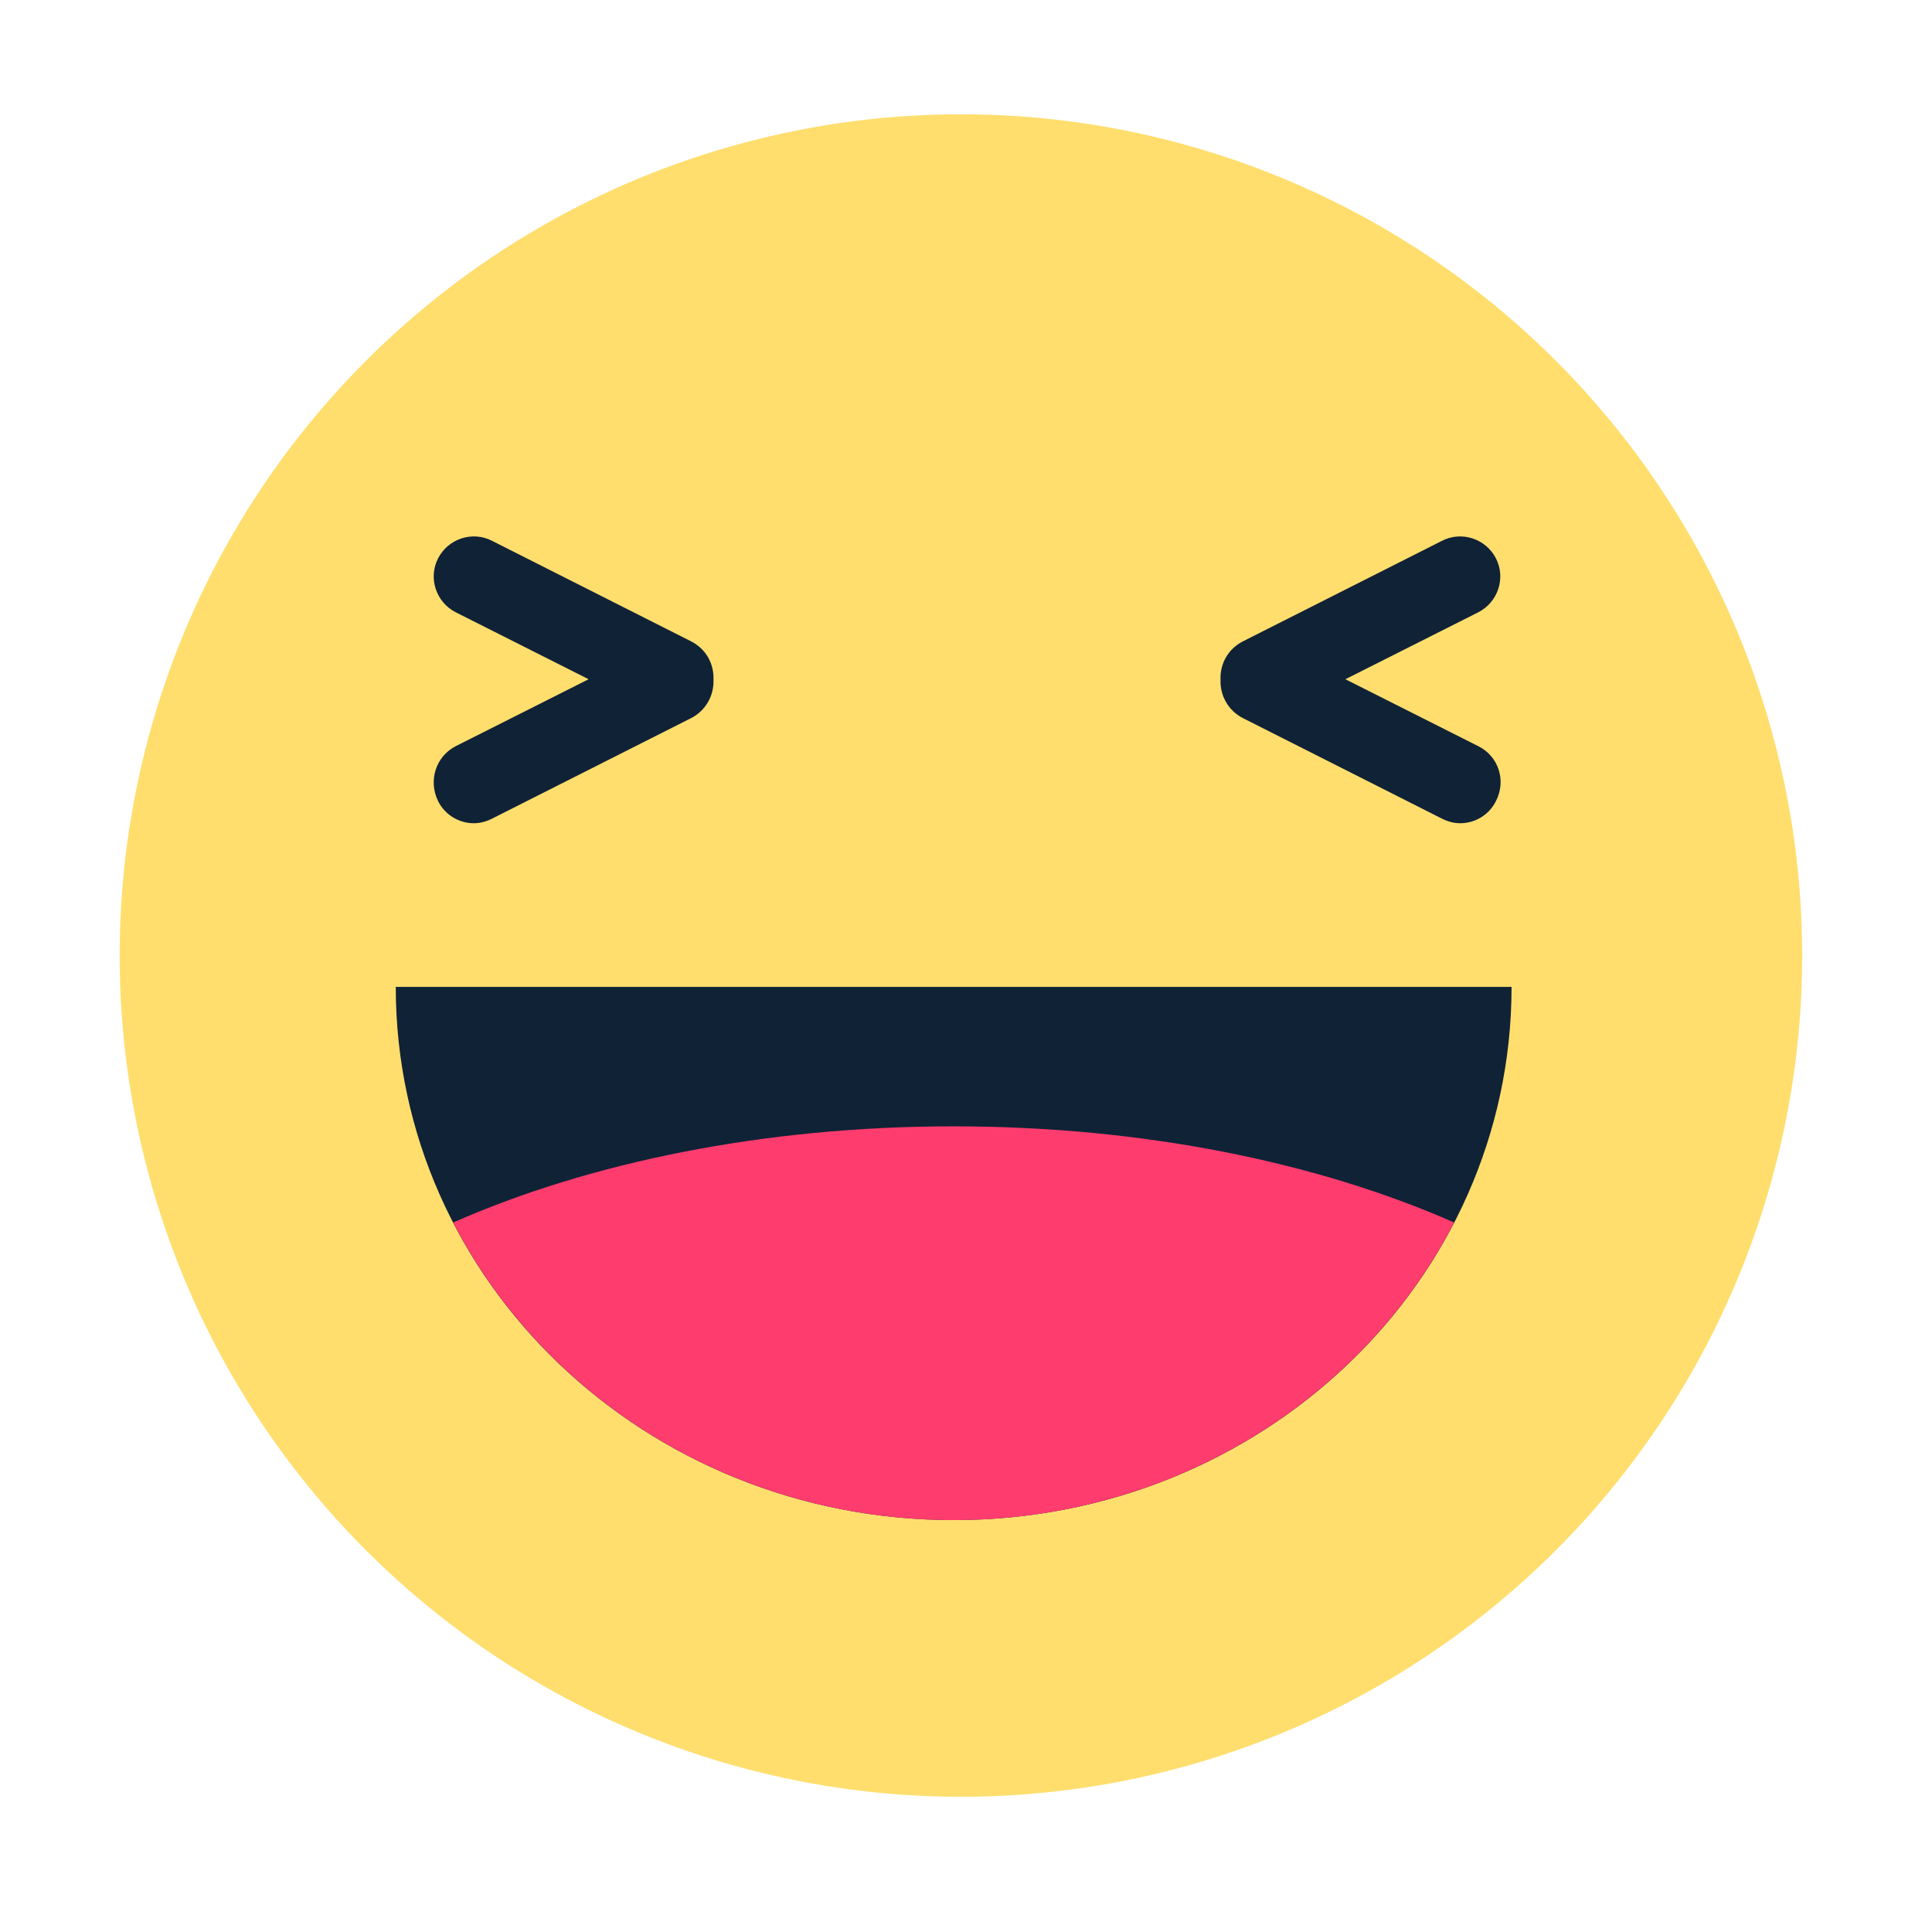<?xml version="1.0" encoding="utf-8"?>
<!-- Generator: Adobe Illustrator 22.0.1, SVG Export Plug-In . SVG Version: 6.00 Build 0)  -->
<svg version="1.1" id="圖層_1" xmlns="http://www.w3.org/2000/svg" xmlns:xlink="http://www.w3.org/1999/xlink" x="0px" y="0px"
	 viewBox="0 0 383.7 379" style="enable-background:new 0 0 383.7 379;" xml:space="preserve">
<style type="text/css">
	.st0{display:none;}
	.st1{display:inline;fill:#036DC4;}
	.st2{display:inline;}
	.st3{fill:#FDFDFD;}
	.st4{display:inline;fill:#FF3C6E;}
	.st5{display:inline;fill:#FDFDFD;}
	.st6{display:inline;fill:#FFDE6E;}
	.st7{display:inline;fill:#102236;}
	.st8{fill:#FFDE6E;}
	.st9{fill:#102236;}
	.st10{fill:#FF3C6E;}
	.st11{display:inline;fill-rule:evenodd;clip-rule:evenodd;fill:#654337;}
	.st12{display:inline;fill-rule:evenodd;clip-rule:evenodd;fill:#82594A;}
	.st13{display:inline;fill-rule:evenodd;clip-rule:evenodd;fill:#BFDDE0;}
	.st14{display:inline;fill-rule:evenodd;clip-rule:evenodd;fill:#ACCFC0;}
	.st15{display:inline;fill-rule:evenodd;clip-rule:evenodd;fill:#F7CA4F;}
	.st16{display:inline;fill-rule:evenodd;clip-rule:evenodd;fill:#FCF0E0;}
	.st17{display:inline;fill-rule:evenodd;clip-rule:evenodd;fill:#F7A37F;}
	.st18{display:inline;fill-rule:evenodd;clip-rule:evenodd;fill:#FEFEFE;}
	.st19{display:inline;fill-rule:evenodd;clip-rule:evenodd;fill:#805F4D;}
	.st20{fill-rule:evenodd;clip-rule:evenodd;fill:#F1A035;}
	.st21{fill-rule:evenodd;clip-rule:evenodd;fill:#FCBD6A;}
	.st22{display:inline;fill-rule:evenodd;clip-rule:evenodd;fill:#E87E51;}
	.st23{fill-rule:evenodd;clip-rule:evenodd;fill:#FFD194;}
</style>
<g class="st0">
	
		<ellipse transform="matrix(0.707 -0.707 0.707 0.707 -78.231 190.75)" class="st1" cx="191.1" cy="189.8" rx="167.1" ry="167.1"/>
	<g class="st2">
		<path class="st3" d="M138.7,171.4h-28.7c-5.3,0-9.7,4.4-9.7,9.7v79.7c0,5.3,4.4,9.7,9.7,9.7h28.7c5.3,0,9.7-4.4,9.7-9.7v-79.7
			C148.3,175.7,144,171.4,138.7,171.4z"/>
		<path class="st3" d="M268.5,180.7h-1.7c8.4,0,15.3-6.9,15.3-15.3c0-8.4-6.9-15.3-15.3-15.3h-49.1c6.1-9.5,14.3-24.7,14.3-37.2
			c0-19.7-10.8-30.6-17.8-31.9c-7-1.2-12.2,2.5-14.2,8.4c-2,5.9,1.6,17.2,0.2,21.2c-2.1,6.2-13,14.5-27.7,33.3
			c-13.1,16.8-11.2,36.7-11.2,36.7v27.2v27.2v12.7c0,5.2,4.3,9.5,9.5,9.5h91.2c6.1,0,11.1-5,11.1-11.1c0-6.1-5-11.1-11.1-11.1h1.6
			c7.5,0,13.6-6.1,13.6-13.6c0-7.5-6.1-13.6-13.6-13.6h5c7.5,0,13.6-6.1,13.6-13.6C282,186.9,275.9,180.7,268.5,180.7z"/>
	</g>
</g>
<g class="st0">
	
		<ellipse transform="matrix(0.707 -0.707 0.707 0.707 -78.279 190.634)" class="st4" cx="191" cy="189.8" rx="167.1" ry="167.1"/>
	<path class="st5" d="M288.8,166.4c0-32.8-25.3-56.2-51.1-56.2c-21.7,0-41.1,14.5-46.7,34.4c-5.6-20-25-34.4-46.7-34.4
		c-25.8,0-51.1,23.4-51.1,56.2c0,49.7,76.2,106.6,95,112.5c0.4,0.1,0.7,0.2,1.1,0.3c0.6,0.1,1.1,0.2,1.5,0.2c0,0,0.1,0,0.1,0
		c0,0,0.1,0,0.1,0c0.4,0,1-0.1,1.5-0.2c0.4-0.1,0.7-0.2,1.1-0.3C212.6,272.9,288.8,216.1,288.8,166.4z"/>
</g>
<g class="st0">
	<circle class="st6" cx="191" cy="190.2" r="167.1"/>
	<path class="st7" d="M274.3,242.6c2.4,37.7-14,69.4-36.7,70.9c-22.7,1.5-43.1-27.9-45.5-65.6c-2.4-37.7,14-69.4,36.7-70.9
		C251.5,175.5,271.9,204.9,274.3,242.6z"/>
	
		<ellipse transform="matrix(0.998 -6.399637e-02 6.399637e-02 0.998 -7.66 19.486)" class="st7" cx="300.3" cy="129.3" rx="24.6" ry="34"/>
	
		<ellipse transform="matrix(6.399637e-02 -0.998 0.998 6.399637e-02 4.389 286.112)" class="st7" cx="154.7" cy="140.7" rx="34" ry="24.6"/>
	<path class="st7" d="M130.5,96c-1.7,0-3.4-0.6-4.8-1.8c-3-2.7-3.4-7.2-0.7-10.3c1.2-1.3,11.8-13.2,26.3-14.7
		c14.5-1.5,26.8,7,27.3,7.4c3.3,2.3,4.1,6.9,1.8,10.2c-2.3,3.3-6.9,4.1-10.2,1.8c-0.1,0-8.4-5.7-17.4-4.8
		c-7.4,0.8-14.6,7.3-16.8,9.7C134.5,95.2,132.5,96,130.5,96z"/>
	<path class="st7" d="M318.4,82.6c1.7,0,3.4-0.6,4.8-1.8c3-2.7,3.4-7.2,0.7-10.3c-1.2-1.3-11.8-13.2-26.3-14.7
		c-14.5-1.5-26.8,7-27.3,7.4c-3.3,2.3-4.1,6.9-1.8,10.2c2.3,3.3,6.9,4.1,10.2,1.8c0.1,0,8.4-5.7,17.4-4.8c7.4,0.8,14.6,7.3,16.8,9.7
		C314.4,81.7,316.4,82.6,318.4,82.6z"/>
</g>
<g>
	
		<ellipse transform="matrix(0.707 -0.707 0.707 0.707 -78.313 190.552)" class="st8" cx="190.9" cy="189.8" rx="167.1" ry="167.1"/>
	<path class="st9" d="M293.6,148.2l-26.4-13.3l26.4-13.3c3.9-2,5.5-6.8,3.5-10.7c-2-3.9-6.8-5.5-10.7-3.5l-39.6,20
		c-2.9,1.5-4.5,4.4-4.4,7.5c0,0,0,0.1,0,0.1c0,0,0,0.1,0,0.1c-0.1,3,1.5,6,4.4,7.5l39.6,20c1.2,0.6,2.4,0.9,3.6,0.9
		c2.9,0,5.7-1.6,7.1-4.4C299.2,155,297.6,150.2,293.6,148.2z"/>
	<path class="st9" d="M90.5,148.2l26.4-13.3l-26.4-13.3c-3.9-2-5.5-6.8-3.5-10.7c2-3.9,6.8-5.5,10.7-3.5l39.6,20
		c2.9,1.5,4.5,4.4,4.4,7.5c0,0,0,0.1,0,0.1c0,0,0,0.1,0,0.1c0.1,3-1.5,6-4.4,7.5l-39.6,20c-1.2,0.6-2.4,0.9-3.6,0.9
		c-2.9,0-5.7-1.6-7.1-4.4C85,155,86.6,150.2,90.5,148.2z"/>
	<path class="st9" d="M78.6,196c0,58.5,49.6,105.9,110.8,105.9c61.2,0,110.8-47.4,110.8-105.9H78.6z"/>
	<path class="st10" d="M288.8,242.8c-27-11.9-61.6-19.1-99.4-19.1S117,230.9,90,242.8c18.1,35,55.8,59.1,99.4,59.1
		C233,301.9,270.7,277.8,288.8,242.8z"/>
</g>
<g class="st0">
	<path class="st11" d="M271.7,264.7c3.5,4,9.6,16.5,18.6,24.6c7.8,7,18.3,10,25,9.8c9.8-0.4,12,5.3,11.4,6.4
		c-0.8,1.6-2.8-0.6-7.1-1.9c-0.1,0,8.1,18.1-5.3,2.2c0.7,6.3,0.4,17.3-4.7,0.1c-33.3-8-38.6-29.9-43.7-39.3
		C265.3,265.6,271.3,264.3,271.7,264.7L271.7,264.7z"/>
	<path class="st12" d="M111.5,249.5c-2.9,4.4-7.3,17.7-15.1,26.9c-6.8,8-16.8,12.4-23.5,13.1c-9.7,1-11.2,6.9-10.4,7.9
		c1,1.5,2.7-0.9,6.8-2.8c0.1-0.1-5.6,19,5.6,1.5c0.2,6.3,1.9,17.2,4.6-0.5c31.9-12.4,34.2-34.9,38-44.9
		C118,249.5,111.8,249,111.5,249.5L111.5,249.5z"/>
	<path class="st13" d="M107.2,133.6c-9.2-24-42.8-53-69-60.9c-20-6.1-40.3,1.6-35.7,19.2c7.7,29.5,72.7,50.7,99,52.8
		C104.4,142.6,106.5,139,107.2,133.6L107.2,133.6z"/>
	<path class="st14" d="M108.6,135.1c2.7-28.3-16.4-73.5-38.4-94.2c-16.8-15.8-40.7-18.2-44.8,1.4c-6.9,33,47.1,85.9,72.1,100.9
		C101.5,142.6,105.2,140.1,108.6,135.1L108.6,135.1z"/>
	<path class="st13" d="M257.4,103.7c8.8-24.2,41.9-53.7,67.9-62.1c19.9-6.4,40.3,0.9,36.1,18.5c-7.2,29.6-71.9,52-98.1,54.5
		C260.3,112.6,258.2,109.1,257.4,103.7L257.4,103.7z"/>
	<path class="st14" d="M256,105.2c-3.2-28.2,15.1-73.7,36.7-94.8c16.5-16.1,40.4-19,44.8,0.6c7.4,32.8-45.6,86.7-70.4,102.1
		C263.2,112.6,259.4,110.2,256,105.2L256,105.2z"/>
	<path class="st15" d="M162,81.7c-31.8,9.8-58.2,33.5-75.9,60.9C62.7,179,65,237.9,79.8,263.4c35.4,61,83.6,68,129.4,62.5
		c97.6-11.6,178.2-127.6,58-233.2C253.5,80.6,225.6,70.6,162,81.7L162,81.7z"/>
	<path class="st16" d="M167.9,169.5c26.9,5.1,24.5,36.7,4.3,45.2c-14,5.9-31.1-0.3-32.1-17.8C139,178.9,148.4,165.8,167.9,169.5
		L167.9,169.5z"/>
	<path class="st11" d="M159.7,169.5c18.8,0.3,16.6,36,2.9,44.4c-4.7,2.9-8.9,2.1-13-0.9c-4.2-2.9-7.4-8.1-8.6-16.6
		C138.7,181.2,151,169.3,159.7,169.5L159.7,169.5z"/>
	<path class="st16" d="M284.5,152.5c25.4,4.8,23.2,34.6,4.1,42.7c-13.2,5.6-29.4-0.3-30.4-16.8C257.2,161.4,266.1,149,284.5,152.5
		L284.5,152.5z"/>
	<path class="st11" d="M277,152.5c18.1,5.1,16.6,34,2.9,41.9c-4.7,2.7-8.9,2-13-0.8c-4.2-2.8-8.3-7.6-8.7-15.7
		C257.6,163,267,149.7,277,152.5L277,152.5z"/>
	<path class="st11" d="M240.2,180.4c-3-3.9-2.1,5.4-4.8,8.9c-3.3,4.2-7.5,4.6-10.6,2.7c-3.5-2.1-5.8-6.8-7.2-7.5
		c-4.7-2.2,2.5,18.1,16.2,12C241,193.3,242.7,183.7,240.2,180.4L240.2,180.4z"/>
	<path class="st17" d="M135.6,231.7c1.4-11.4,17-12.4,22.2-4.5c1.8,2.7,1.7,5.3,0.5,8.1c-1.2,2.7-3.5,5.6-7.8,6.3
		C141.7,243.2,135,236.4,135.6,231.7L135.6,231.7z"/>
	<path class="st17" d="M278,216.1c1.4-11.4,17-12.4,22.2-4.5c1.8,2.7,1.7,5.3,0.5,8.1c-1.2,2.7-3.5,5.6-7.8,6.3
		C284.1,227.6,277.4,220.8,278,216.1L278,216.1z"/>
	<path class="st18" d="M152.8,177.8c4.5,0.1,3.9,8.6,0.7,10.6c-1.1,0.7-2.1,0.5-3.1-0.2c-1-0.7-1.8-1.9-2.1-4
		C147.7,180.6,150.7,177.7,152.8,177.8L152.8,177.8z"/>
	<path class="st18" d="M269.4,159.1c4.5,0.1,4,8.6,0.7,10.6c-1.1,0.7-2.1,0.5-3.1-0.2c-1-0.7-1.8-1.9-2.1-4
		C264.3,161.9,267.3,159,269.4,159.1L269.4,159.1z"/>
	<path class="st19" d="M307.4,139.6c-43.2-42.1-78.3-26-92.1-15.4c-101.7-40.6-147.9,93.1-62.9,170.1c9.6,8.7,45.3,28.6,70.5,29.9
		c-20.6,2.9-30.7,3.2-51.7,1.1c-50.4-4.9-86.4-62.2-92.8-105.8c-8-54.8,28.8-113.3,72.8-133.9c18.2-8.5,65.4-13.6,95.9-3.1
		C281.3,94.2,307.7,139.9,307.4,139.6L307.4,139.6z"/>
	<path class="st20" d="M252.8,209.3c4.4,4.1,10.4,12,19.5,21.6c1.3,2.7,2.9,21.6,2.4,33.5c-2.6,5.9-10,14.5-19.9,22.6
		c-9.8,0.3-25.5,2.5-34.6,0.1c-8.9-8.7-11.5-11.8-19.4-20.4c0,0-4.2-21.3-1.6-32.3c2.1-8.7,14.7-16.6,17.9-23
		C225.3,208.8,242.8,209.4,252.8,209.3L252.8,209.3z"/>
	<path class="st21" d="M250.5,214.9c3.8,3.6,8.9,10.3,16.8,18.6c1.1,2.3,2.5,18.6,2.1,28.9c-2.2,5-8.6,12.4-17.1,19.4
		c-8.4,0.2-22,2.2-29.8,0.1c-7.6-7.5-9.9-10.1-16.7-17.5c0,0-3.7-18.3-1.4-27.8c1.8-7.5,12.6-14.2,15.4-19.8
		C226.9,214.4,241.9,214.9,250.5,214.9L250.5,214.9z"/>
	<path class="st22" d="M207.9,256.6c-11.2-28.4,11.4-42.9,29-29.1c14.8-16.2,39.2-6.1,33.5,23.7c-2.3,11.8-12,25.2-27.6,31.7
		C220.6,280.3,212.2,267.5,207.9,256.6L207.9,256.6z"/>
	<path class="st23" d="M248.6,219.7c1.9,0.6,4.7,4.9,11.4,13.5c6.6,8.5,2.9,8.8-6.8,4.2c-13.5-6.3-15.9-7.3-22-11.8
		c-3.4-2.5-5.1-5.2-3.9-5.3C232.4,219.6,246.1,218.9,248.6,219.7L248.6,219.7z"/>
	<path class="st11" d="M317.9,247.8c1.4,9.5-9.8,9.5-21.9,10.2c-10.5,0.6-20.6-3.6-25.7-8c-13.1-11.3-15.8-9.3-6.2,0.9
		c0.1,0.1-17.6,9.1,2.7,5.1c-4.4,4.5-11.2,13.3,3.5,3c37,17.4,51.5,7.7,54.1-1.1c1.9-6.4-1.5-18-3.9-18.4
		C320.7,239.4,317.8,246.8,317.9,247.8L317.9,247.8z"/>
	<path class="st11" d="M147.9,286.8c5-1.6,19-2.1,30-7.2c9.6-4.4,16.6-12.8,19-19c3.7-9.5,10.1-11.4,10.9-10.1c0.6,0.9-3.4,2.4-5,8
		c0,0.1,19.8-0.1-0.1,5.8c6,1.9,16.1,6.5-1.7,4.3c-20.7,27.2-42.9,23.3-53.6,24.3C146.1,293,147.3,287,147.9,286.8L147.9,286.8z"/>
	<path class="st11" d="M270.1,34.1c1.9-19-19.1-8-15.3,0.7C232.1,48,222,94,228.7,99.3c0.7,0.6,1.6,0.7,2.8,0.2
		c-1.2-5.9-2.3-34.3,19.7-56.9c1.8-1.9,4.1-3,6.6-4.5C261.8,40.7,269.3,41.1,270.1,34.1L270.1,34.1z"/>
	<path class="st11" d="M149.4,36.5c-1.9-19,19.1-8,15.2,0.7c22.7,13.2,32.8,59.1,26.1,64.5c-0.7,0.6-1.6,0.7-2.8,0.2
		c1.2-5.9,2.3-34.3-19.7-56.9c-1.8-1.9-4.1-3-6.6-4.5C157.7,43.1,150.1,43.5,149.4,36.5L149.4,36.5z"/>
	<path class="st11" d="M124.7,275.1c-2.9,4.4-7.3,17.7-15.1,26.9c-6.8,8.1-16.8,12.4-23.5,13.1c-9.7,1-11.2,6.9-10.4,7.9
		c1,1.5,2.7-0.9,6.8-2.8c0.1-0.1-5.6,19,5.6,1.5c0.2,6.3,1.9,17.2,4.6-0.5c31.9-12.4,34.2-34.9,38-44.9
		C131.1,275.2,125,274.7,124.7,275.1L124.7,275.1z"/>
</g>
</svg>
